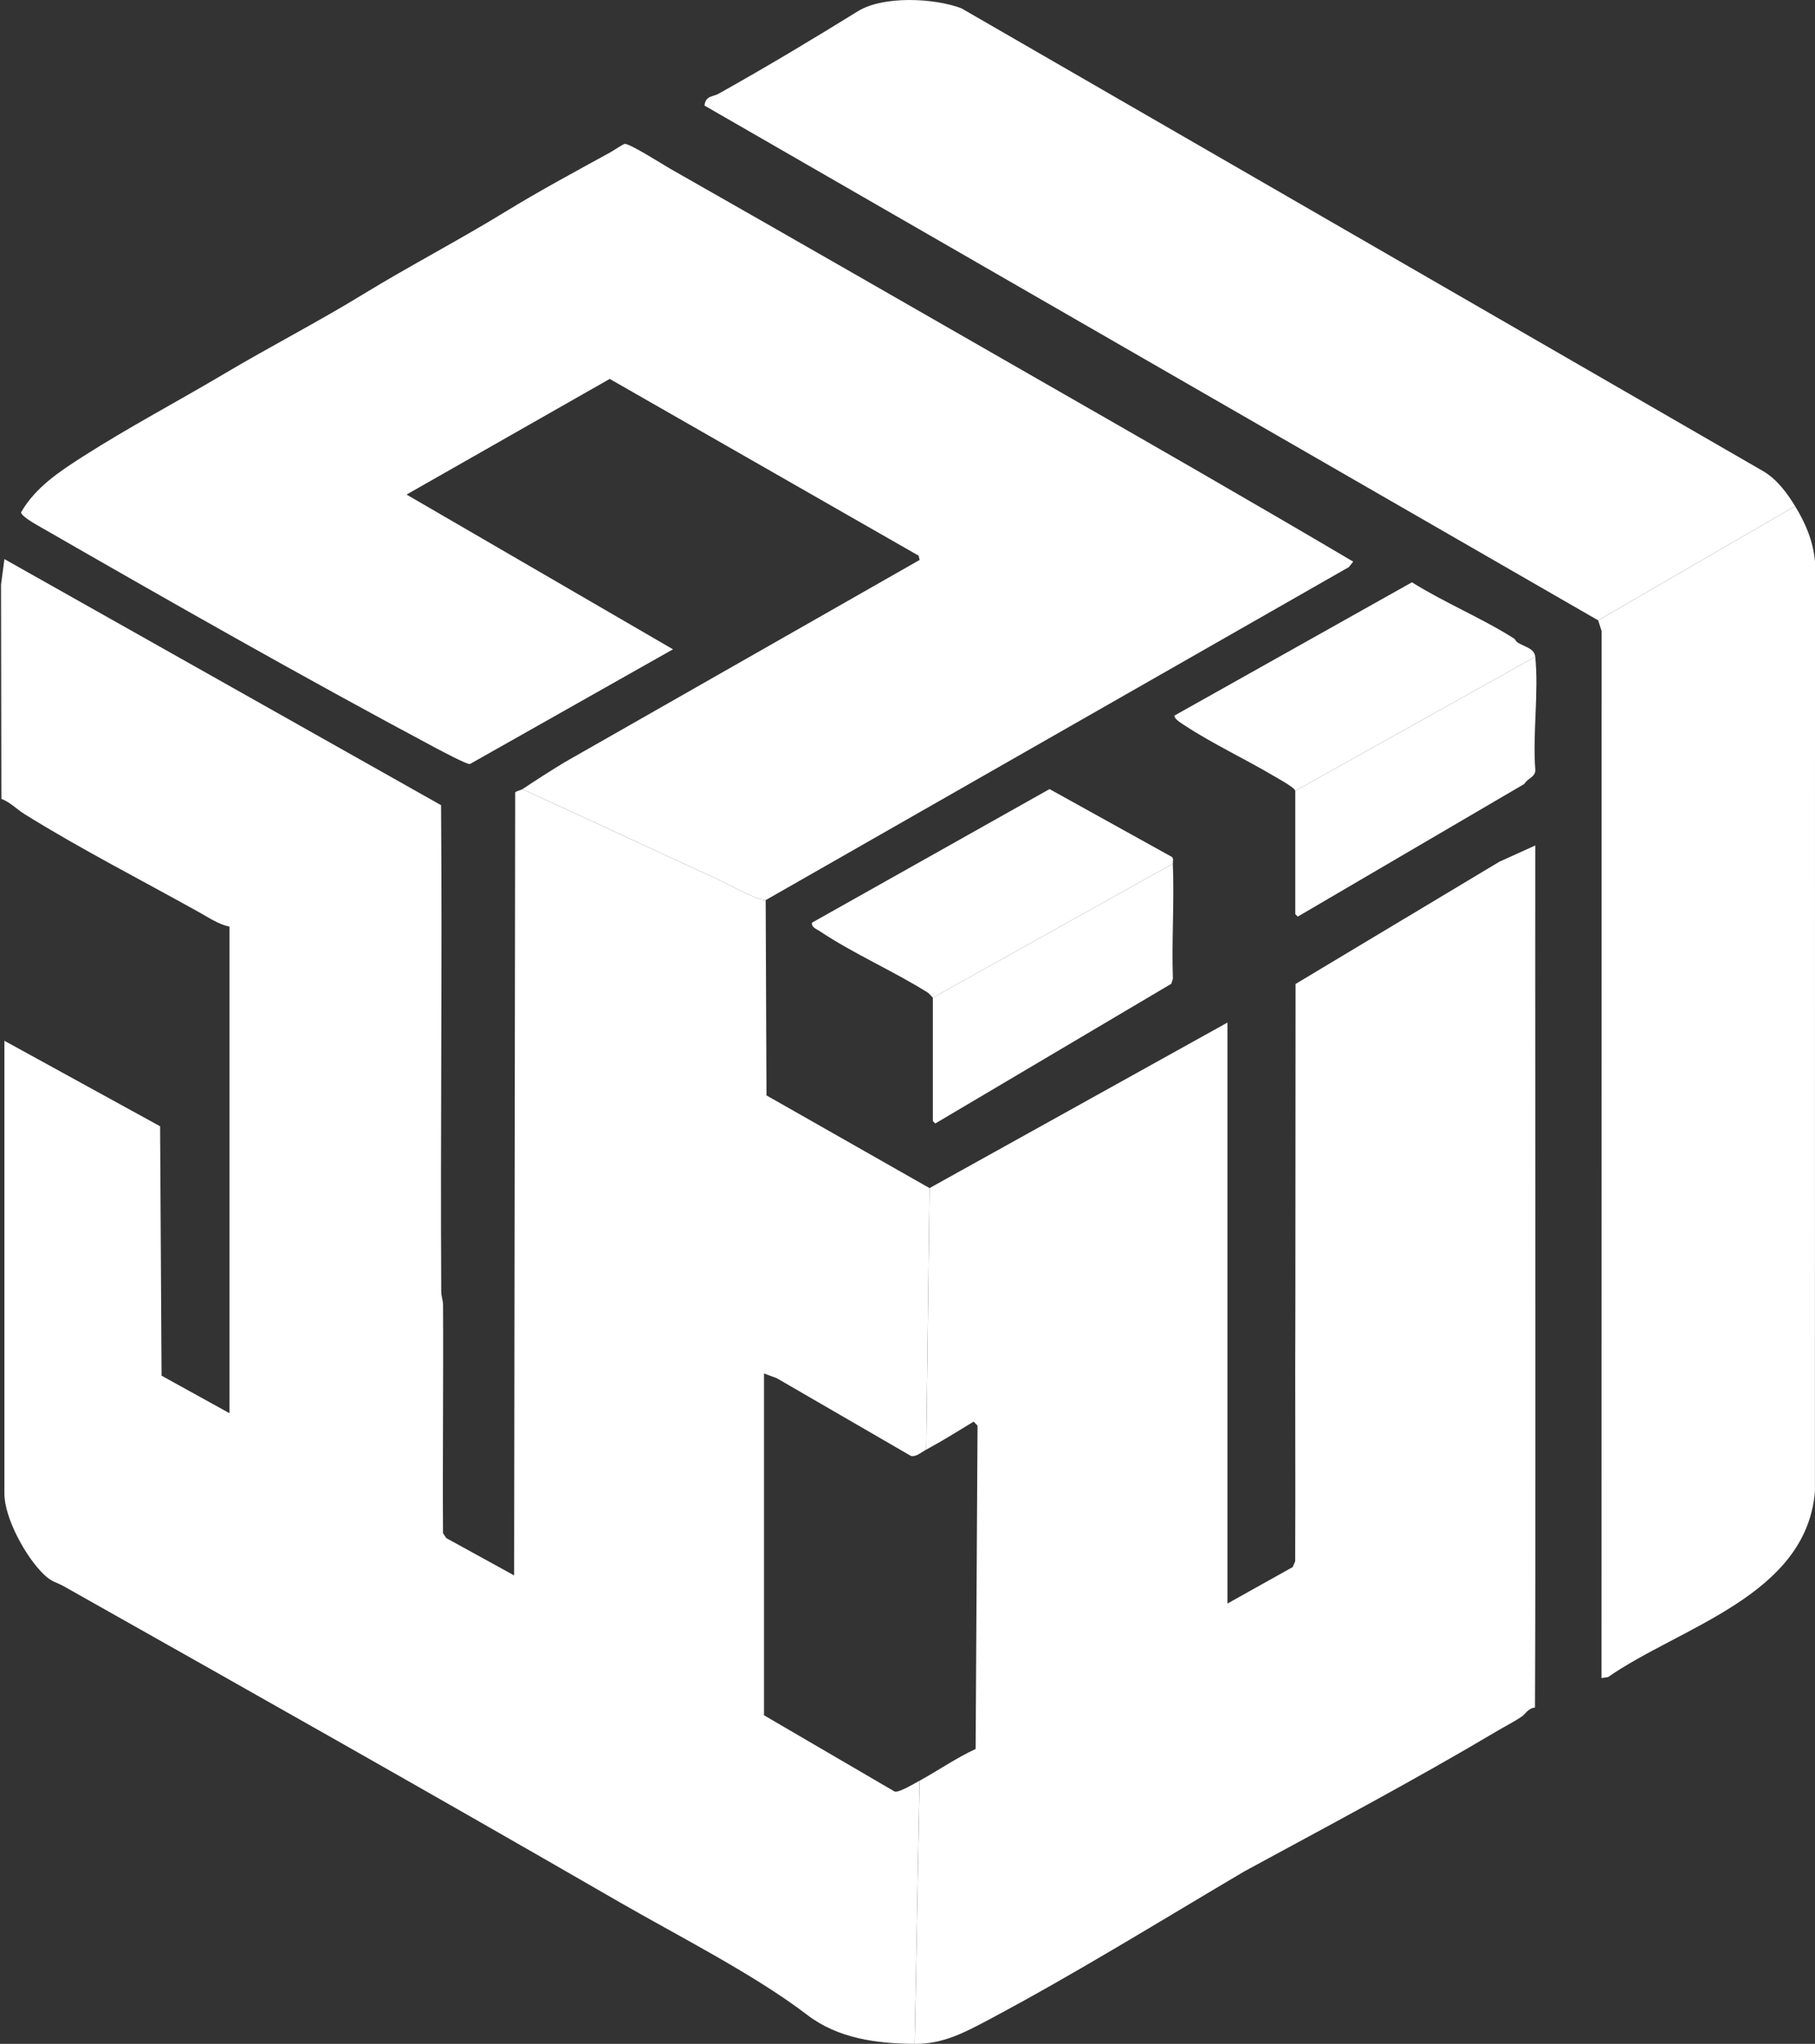 <?xml version="1.0" encoding="UTF-8"?>
<svg id="Layer_1" xmlns="http://www.w3.org/2000/svg" version="1.1" viewBox="0 0 1096.69 1234.78">
  <rect x="0" y="0" width="1096.69" height="1234.78" fill="#333333" stroke="none"/>
  <!-- Generator: Adobe Illustrator 29.8.1, SVG Export Plug-In . SVG Version: 2.1.1 Build 2)  -->
  <defs>
    <style>
      .st0 {
        fill: #fff;
      }
    </style>
  </defs>
  <path class="st0" d="M552.66,1234.78c-23-.16-46.15-3.14-64.97-17.53-32.06-24.52-78.34-47.84-114.36-68.64-111.09-64.16-222.98-127.26-334.75-190.25-4.38-2.47-7.2-2.49-11.96-7.04-10.77-10.27-23.96-33.97-23.96-49.04v-273.5l94.08,51.66.88,150.67,41.04,22.67v-294c-6.25-1.12-12.88-5.6-18.67-8.83-34.24-19.07-72.01-38.45-105-59-5.03-3.13-8.69-7.22-14.16-9.33l-.21-129.38,2.05-15.46,263.83,148.66c.76,97.95-.45,195.93.11,293.89.02,2.85,1.07,5.31,1.09,7.91.27,46-.31,92.02-.02,138.02l2.01,2.99,40.96,22.53.65-473.1c1.13-.94,3.39-1.26,4.35-1.9,39.24,17.86,78.16,36.22,117.38,54.12,5.08,2.32,25.45,13.62,29.62,12.88l.49,118.01,98.51,55.99-2,158c-2.81,1.51-6.14,4.6-9.24,3.82l-81.1-46.99-7.67-2.83v206.5l78.98,46.1c2.58.73,11.87-4.87,15.02-6.6l-3,159Z"/>
  <path class="st0" d="M561.66,717.78l180-100v351l39.45-22.05,1.49-3.51c.25-51.58-.15-103.66.11-154.9l.12-193.87,123.15-73.85,21.68-9.81c-.08,98.5.1,197.03.05,295.54,0,20.16,0,40.76,0,60.9,0,54.79.03,109.61-.21,164.39-4.18.39-5.67,3.85-8.1,5.5-4.46,3.03-10.27,5.98-15.06,8.83-49.94,29.66-101.6,57-152.42,84.61-50.74,29.93-102.08,61.79-154.39,89.59-15.04,7.99-27.78,14.76-44.86,14.64l3-159c11.32-6.21,22.07-13.7,33.84-19.16l1.16-195.34-2.38-2.42c-9.43,5.73-18.91,11.7-28.62,16.91l2-158Z"/>
  <path class="st0" d="M315.66,476.78c8.33-5.54,16.77-10.97,25.33-16.17l214.69-122.33-.64-2.58-186.63-106.78-122.75,69.87,160.98,93.49-122.73,69.33c-1.67.35-17.71-8.17-20.78-9.8-80.32-42.82-162.82-89.77-241.8-135.2-1.7-.98-8.85-5.26-8.55-7.14,8.51-14.94,23.19-24.63,37.37-33.69,27.6-17.65,57.6-33.49,85.15-49.85,27.77-16.49,57.01-31.54,84.12-48.15s58-32.73,85.9-49.84c20.6-12.63,42.88-24.6,63.35-35.84,1.83-1,7.55-4.89,8.75-5.14,2.71-.58,23.34,12.59,27.58,15,73.4,41.7,147.71,84.46,221.34,126.66,63.92,36.63,127.87,73.22,191.33,110.69l-2.66,3.31-352.33,201.17c-4.17.74-24.54-10.56-29.62-12.88-39.22-17.9-78.14-36.27-117.38-54.12Z"/>
  <path class="st0" d="M1084.66,305.78c6.43,10.51,10.85,21.04,12.04,33.46l-.05,562.02c-5.42,62.88-81.23,81.52-125.04,111.96l-3.94.56.07-632.57-2.07-6.43,119-69Z"/>
  <path class="st0" d="M1084.66,305.78l-119,69L425.66,63.77c.69-6.04,5.04-5.21,8.4-7.08,28.53-15.92,56.88-32.93,84.34-49.92,15.24-9.43,46.06-8.02,62.53-1.75l485.03,279.97c8.04,5,13.85,12.87,18.7,20.8Z"/>
  <path class="st0" d="M563.66,602.78l-2.65-2.84c-20.73-13.12-45.48-23.82-65.65-37.36-1.72-1.15-5.48-2.5-4.64-5.21l143.45-80.65,73.88,40.96c1.23.94.56,2.75.62,4.1l-145,81Z"/>
  <path class="st0" d="M782.66,477.78c-.49-2.1-10.71-7.62-13.33-9.17-17-10.07-36.68-19.31-52.98-30.02-1.53-1.01-7.17-4.26-6.7-6.28l143.5-80.52c19.71,12.37,42.26,21.61,61.76,34.02.72.46.98,1.64,1.99,2.29,4.36,2.8,10.22,3.5,10.75,8.69l-145,81Z"/>
  <path class="st0" d="M708.66,521.78c.98,23.09-.77,46.42.05,69.55l-.98,3.02-142.6,84.4-1.47-1.45v-74.52s145-81,145-81Z"/>
  <path class="st0" d="M927.66,396.78c2.2,21.56-1.68,46.6.05,68.55-.05,4.17-4.77,4.93-6.67,8.29l-136.9,80.15-1.48-1.47v-74.52s145-81,145-81Z"/>
</svg>